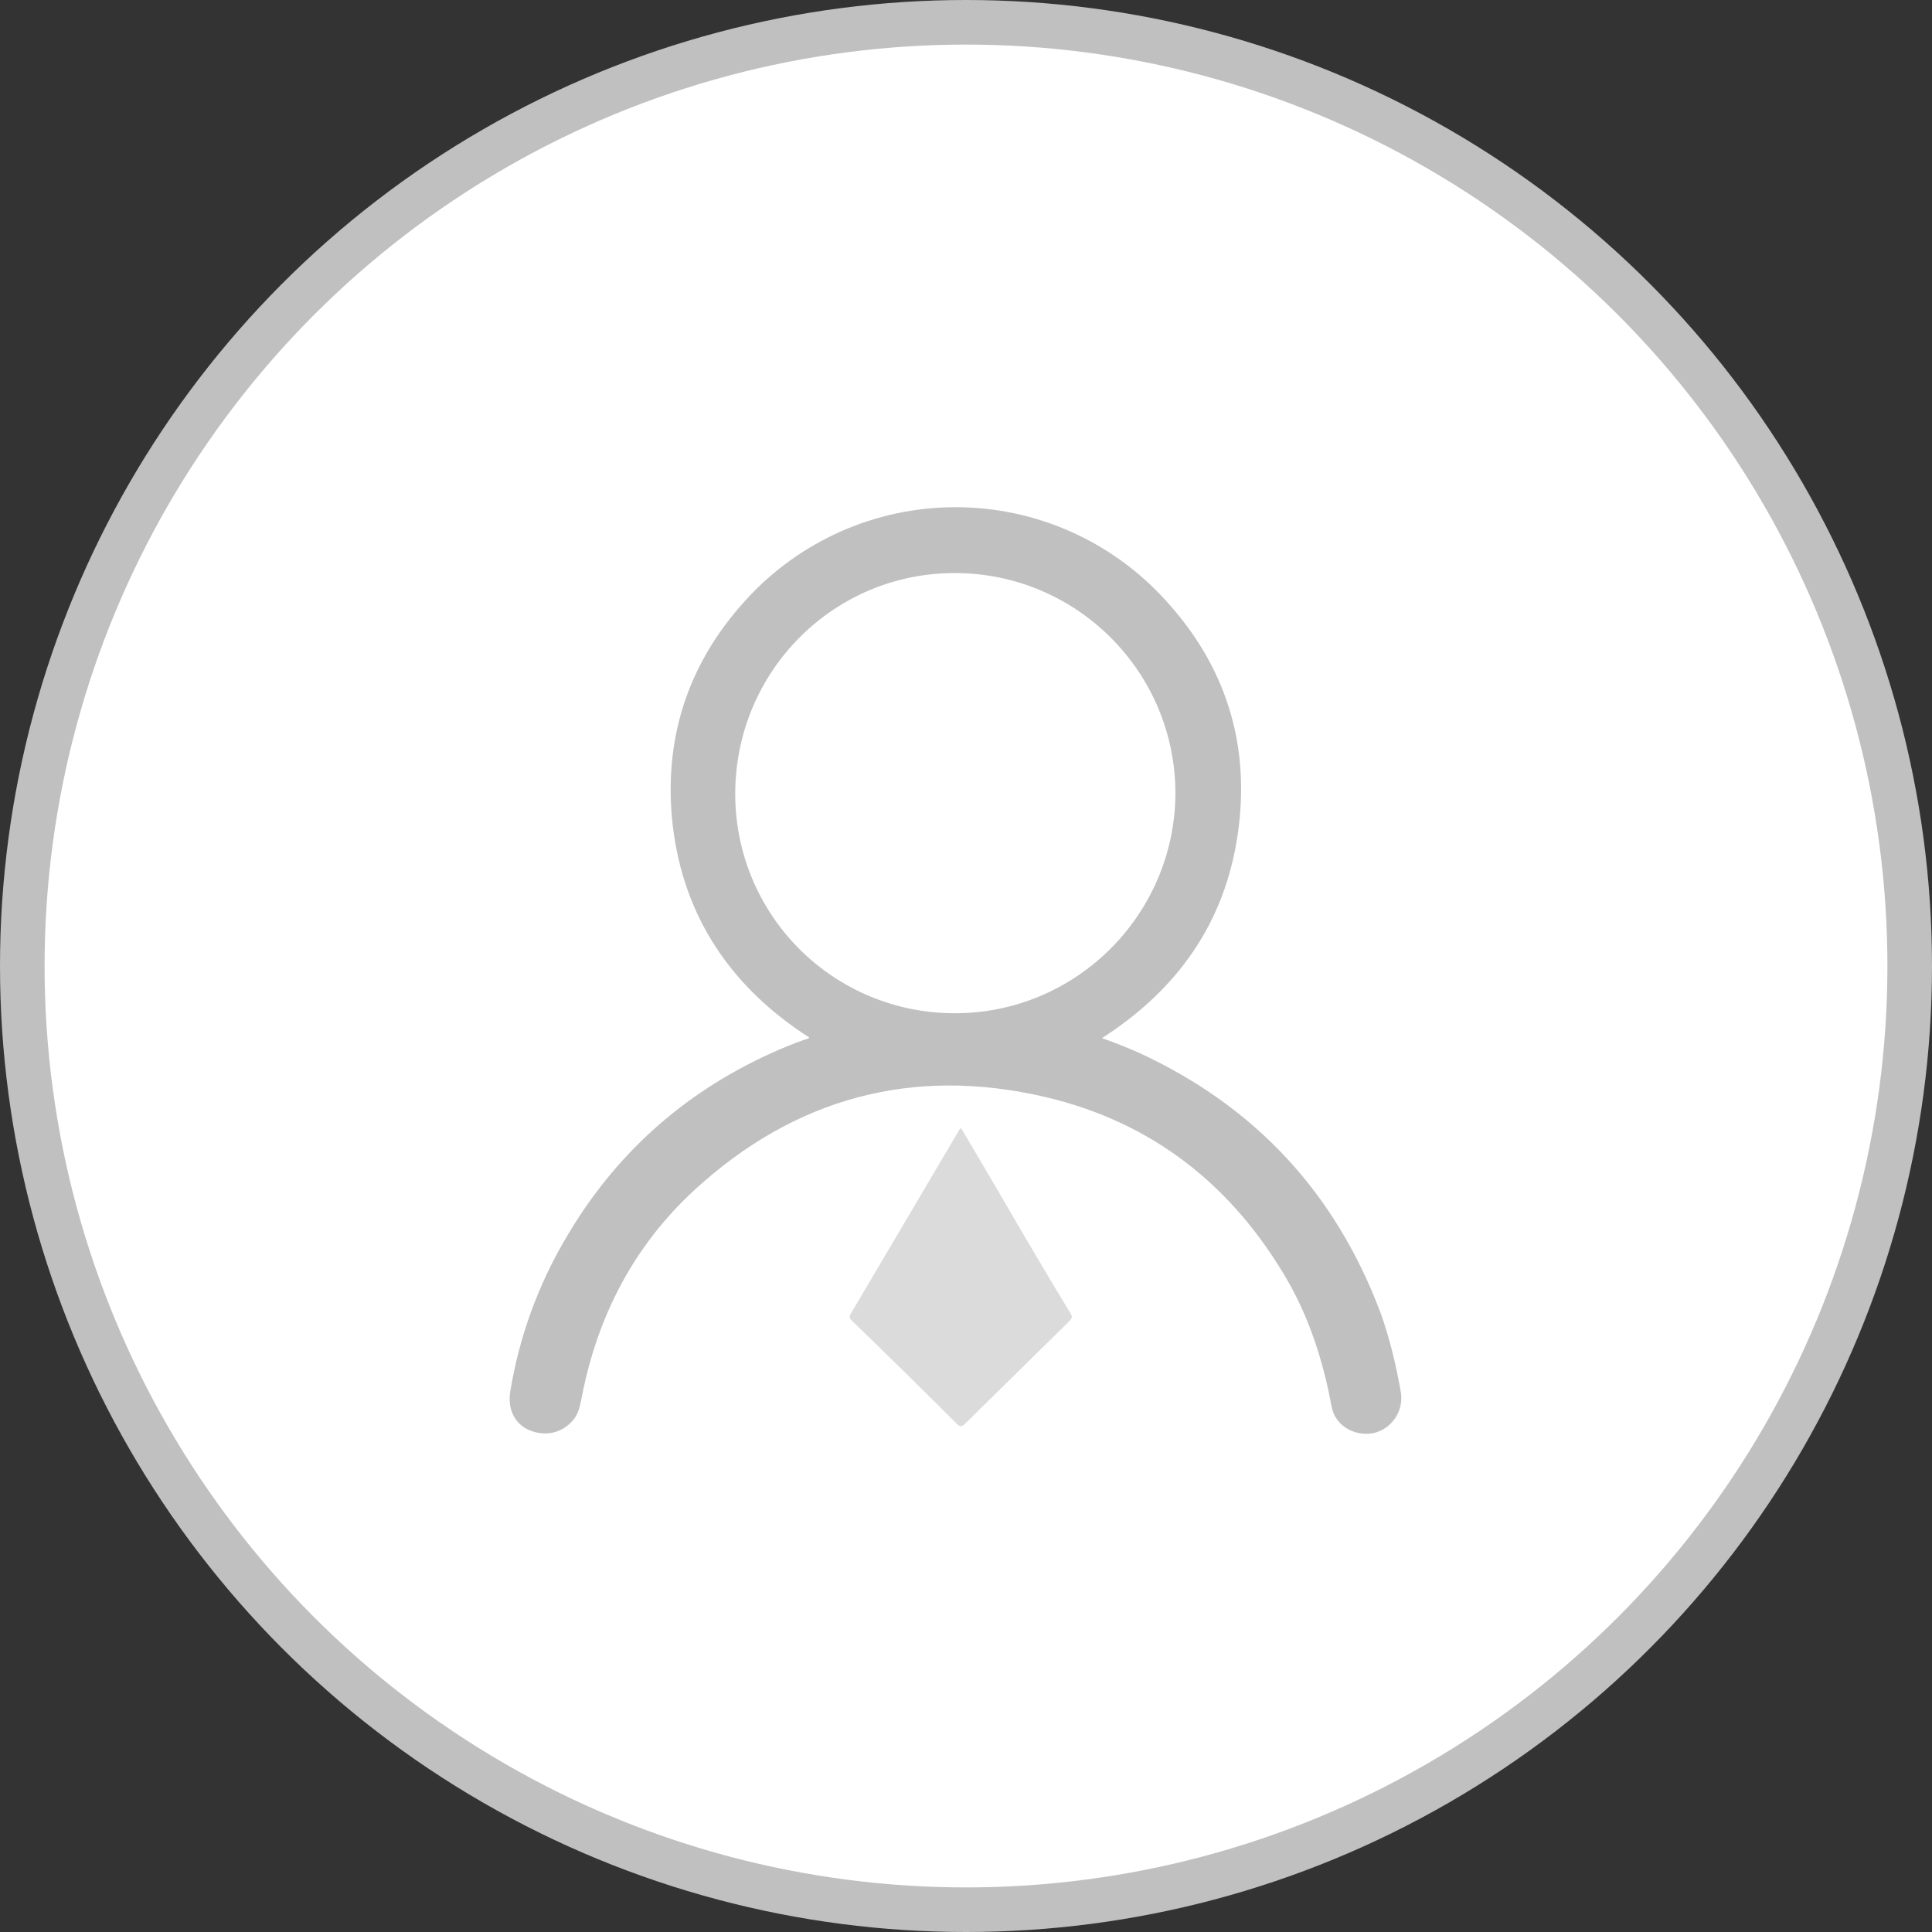 <?xml version="1.0" encoding="UTF-8"?>
<svg width="65px" height="65px" viewBox="0 0 65 65" version="1.1" xmlns="http://www.w3.org/2000/svg" xmlns:xlink="http://www.w3.org/1999/xlink">
    <rect x="0" y="0" width="65" height="65" fill="#333333" stroke="none"/>
    <!-- Generator: Sketch 56.2 (81672) - https://sketch.com -->
    <title>编组 5</title>
    <desc>Created with Sketch.</desc>
    <g id="页面-1" stroke="none" stroke-width="1" fill="none" fill-rule="evenodd">
        <g id="编组-5" transform="translate(-0.25, -0.25)" fill-rule="nonzero">
            <circle id="Oval" stroke="#C0C0C0" stroke-width="1.5" fill="#FFFFFF" cx="32.75" cy="32.75" r="31.75"></circle>
            <g id="人才培养" transform="translate(17.25, 17.25)">
                <path d="M15.326,20.941 C15.852,21.836 16.377,22.711 16.883,23.588 C17.584,24.794 18.284,25.981 19.005,27.169 C19.083,27.285 19.083,27.343 18.966,27.46 L15.464,30.904 C15.367,31.002 15.309,31.021 15.191,30.904 C14.023,29.736 12.856,28.588 11.668,27.44 C11.59,27.362 11.552,27.304 11.63,27.187 L15.249,21.057 C15.249,21.039 15.287,20.999 15.326,20.941 Z" id="Path-2" fill="#DBDBDB"></path>
                <path d="M30.135,29.873 C29.978,28.958 29.765,28.062 29.454,27.187 C27.937,23.139 25.231,20.22 21.301,18.411 C20.898,18.234 20.489,18.072 20.075,17.926 C22.624,16.291 24.219,14.034 24.647,11.037 C25.075,8.04 24.238,5.393 22.195,3.175 C20.382,1.186 17.813,0.056 15.123,0.064 C12.432,0.071 9.87,1.215 8.068,3.213 C6.122,5.355 5.305,7.904 5.635,10.784 C6.004,13.877 7.62,16.233 10.227,17.906 C10.189,17.964 10.111,17.964 10.053,17.984 C9.663,18.122 9.28,18.278 8.905,18.451 C5.966,19.794 3.67,21.857 2.036,24.659 C1.097,26.247 0.464,27.996 0.167,29.816 C0.071,30.38 0.304,30.886 0.771,31.1 C1.335,31.353 1.919,31.217 2.289,30.769 C2.483,30.536 2.522,30.244 2.58,29.972 C3.106,27.267 4.332,24.912 6.355,23.045 C9.742,19.932 13.712,18.862 18.188,19.912 C21.807,20.769 24.492,22.909 26.341,26.12 C27.08,27.424 27.527,28.844 27.8,30.323 C27.917,30.946 28.539,31.335 29.201,31.218 C29.814,31.079 30.219,30.495 30.135,29.873 L30.135,29.873 Z M15.131,17.089 C13.165,17.095 11.277,16.315 9.888,14.923 C8.499,13.53 7.725,11.641 7.736,9.674 C7.756,5.568 11.064,2.26 15.151,2.28 C19.236,2.295 22.542,5.609 22.546,9.694 C22.526,13.761 19.218,17.089 15.131,17.089 L15.131,17.089 Z" id="Shape" fill="#C0C0C0"></path>
            </g>
        </g>
    </g>
</svg>
